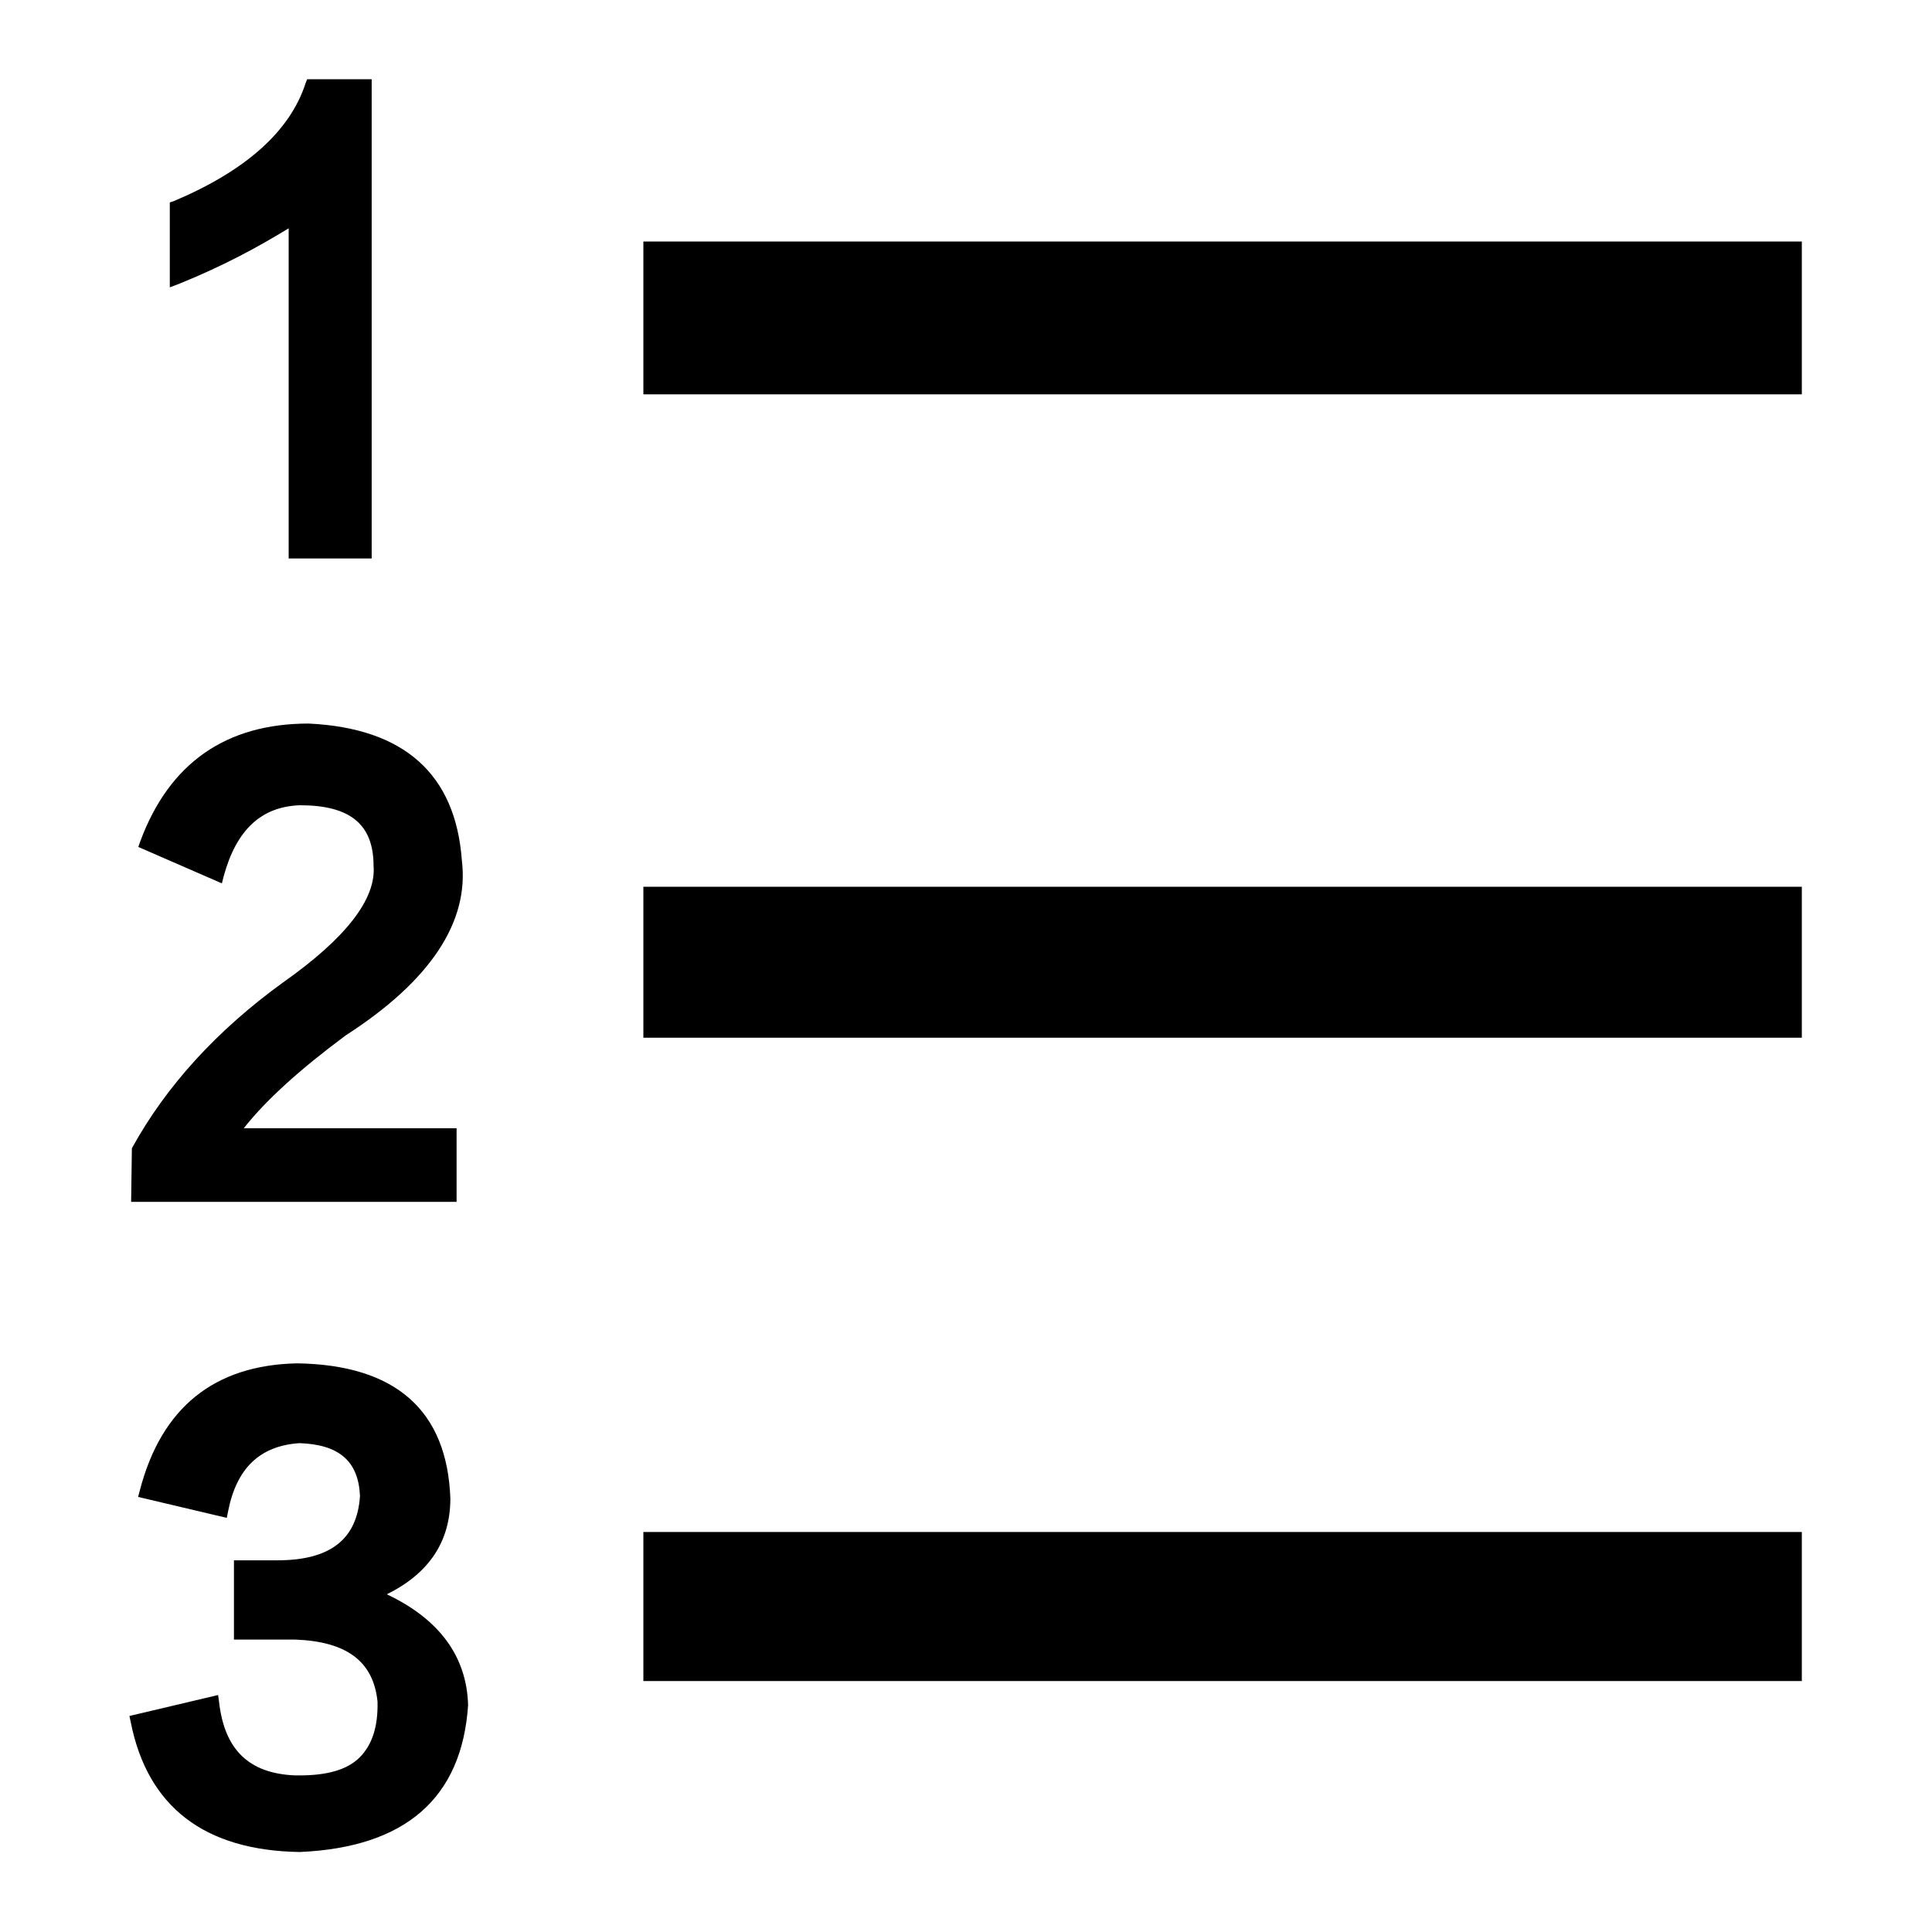<?xml version="1.0" standalone="no"?><!DOCTYPE svg PUBLIC "-//W3C//DTD SVG 1.1//EN" "http://www.w3.org/Graphics/SVG/1.1/DTD/svg11.dtd"><svg t="1669109472935" class="icon" viewBox="0 0 1024 1024" version="1.1" xmlns="http://www.w3.org/2000/svg" p-id="2559" xmlns:xlink="http://www.w3.org/1999/xlink" width="16" height="16"><path d="M341 128h614v81H341zM341 470h614v80H341zM341 812h614v79H341zM153 121v175h44V42h-34.2l-0.8 2c-8.2 25.5-31.7 46.5-69.9 62.6l-2.1 0.7v45l5-1.9c23.7-9.6 42-19.6 58-29.4zM242 598H129.2c11.8-15 29.9-31.3 54-49.2 44.9-28.9 65.6-60.2 61.6-92.7-3.3-45.8-30.6-70.2-81.2-72.6-43.8 0-73.8 20.9-89.2 62.3l-1.1 3.1 44.3 19.3 1-3.9c6.7-24.5 19.9-36.8 40.4-37.5 26.6 0 39 10.1 39 32.2 1.4 17.5-14.7 38.3-48.1 61.8-34.9 25.3-61.8 54.7-80 87.8l-0.4 28.4H242v-39zM205 845c22.4-11 33.7-28 33.7-50.8-1.7-46.6-28.9-70.8-81.2-71.6-44 0.9-72 23.5-83.4 67.4l-0.9 3.4 47 11.1 0.7-3.5c4.5-22.9 16.9-34.7 37.8-36.1 21.1 0.7 31.3 9.6 32.1 28C189.3 816 174.9 827 147 827h-23v42h32.3c27.3 1 41.6 11.4 43.8 32.9 0.3 13.4-2.9 22.9-9.4 29.5-6.7 6.7-17.5 9.6-31.9 9.6h-2.4c-24.1-1-37.4-13.2-40.3-39l-0.5-3.6-47 11.1 0.7 3.3c8.9 44.8 39 68 89.5 68.8 56-2.4 86-28.5 89.3-77.8-0.7-25.8-15.2-45.6-43.1-58.8z" p-id="2560"></path></svg>